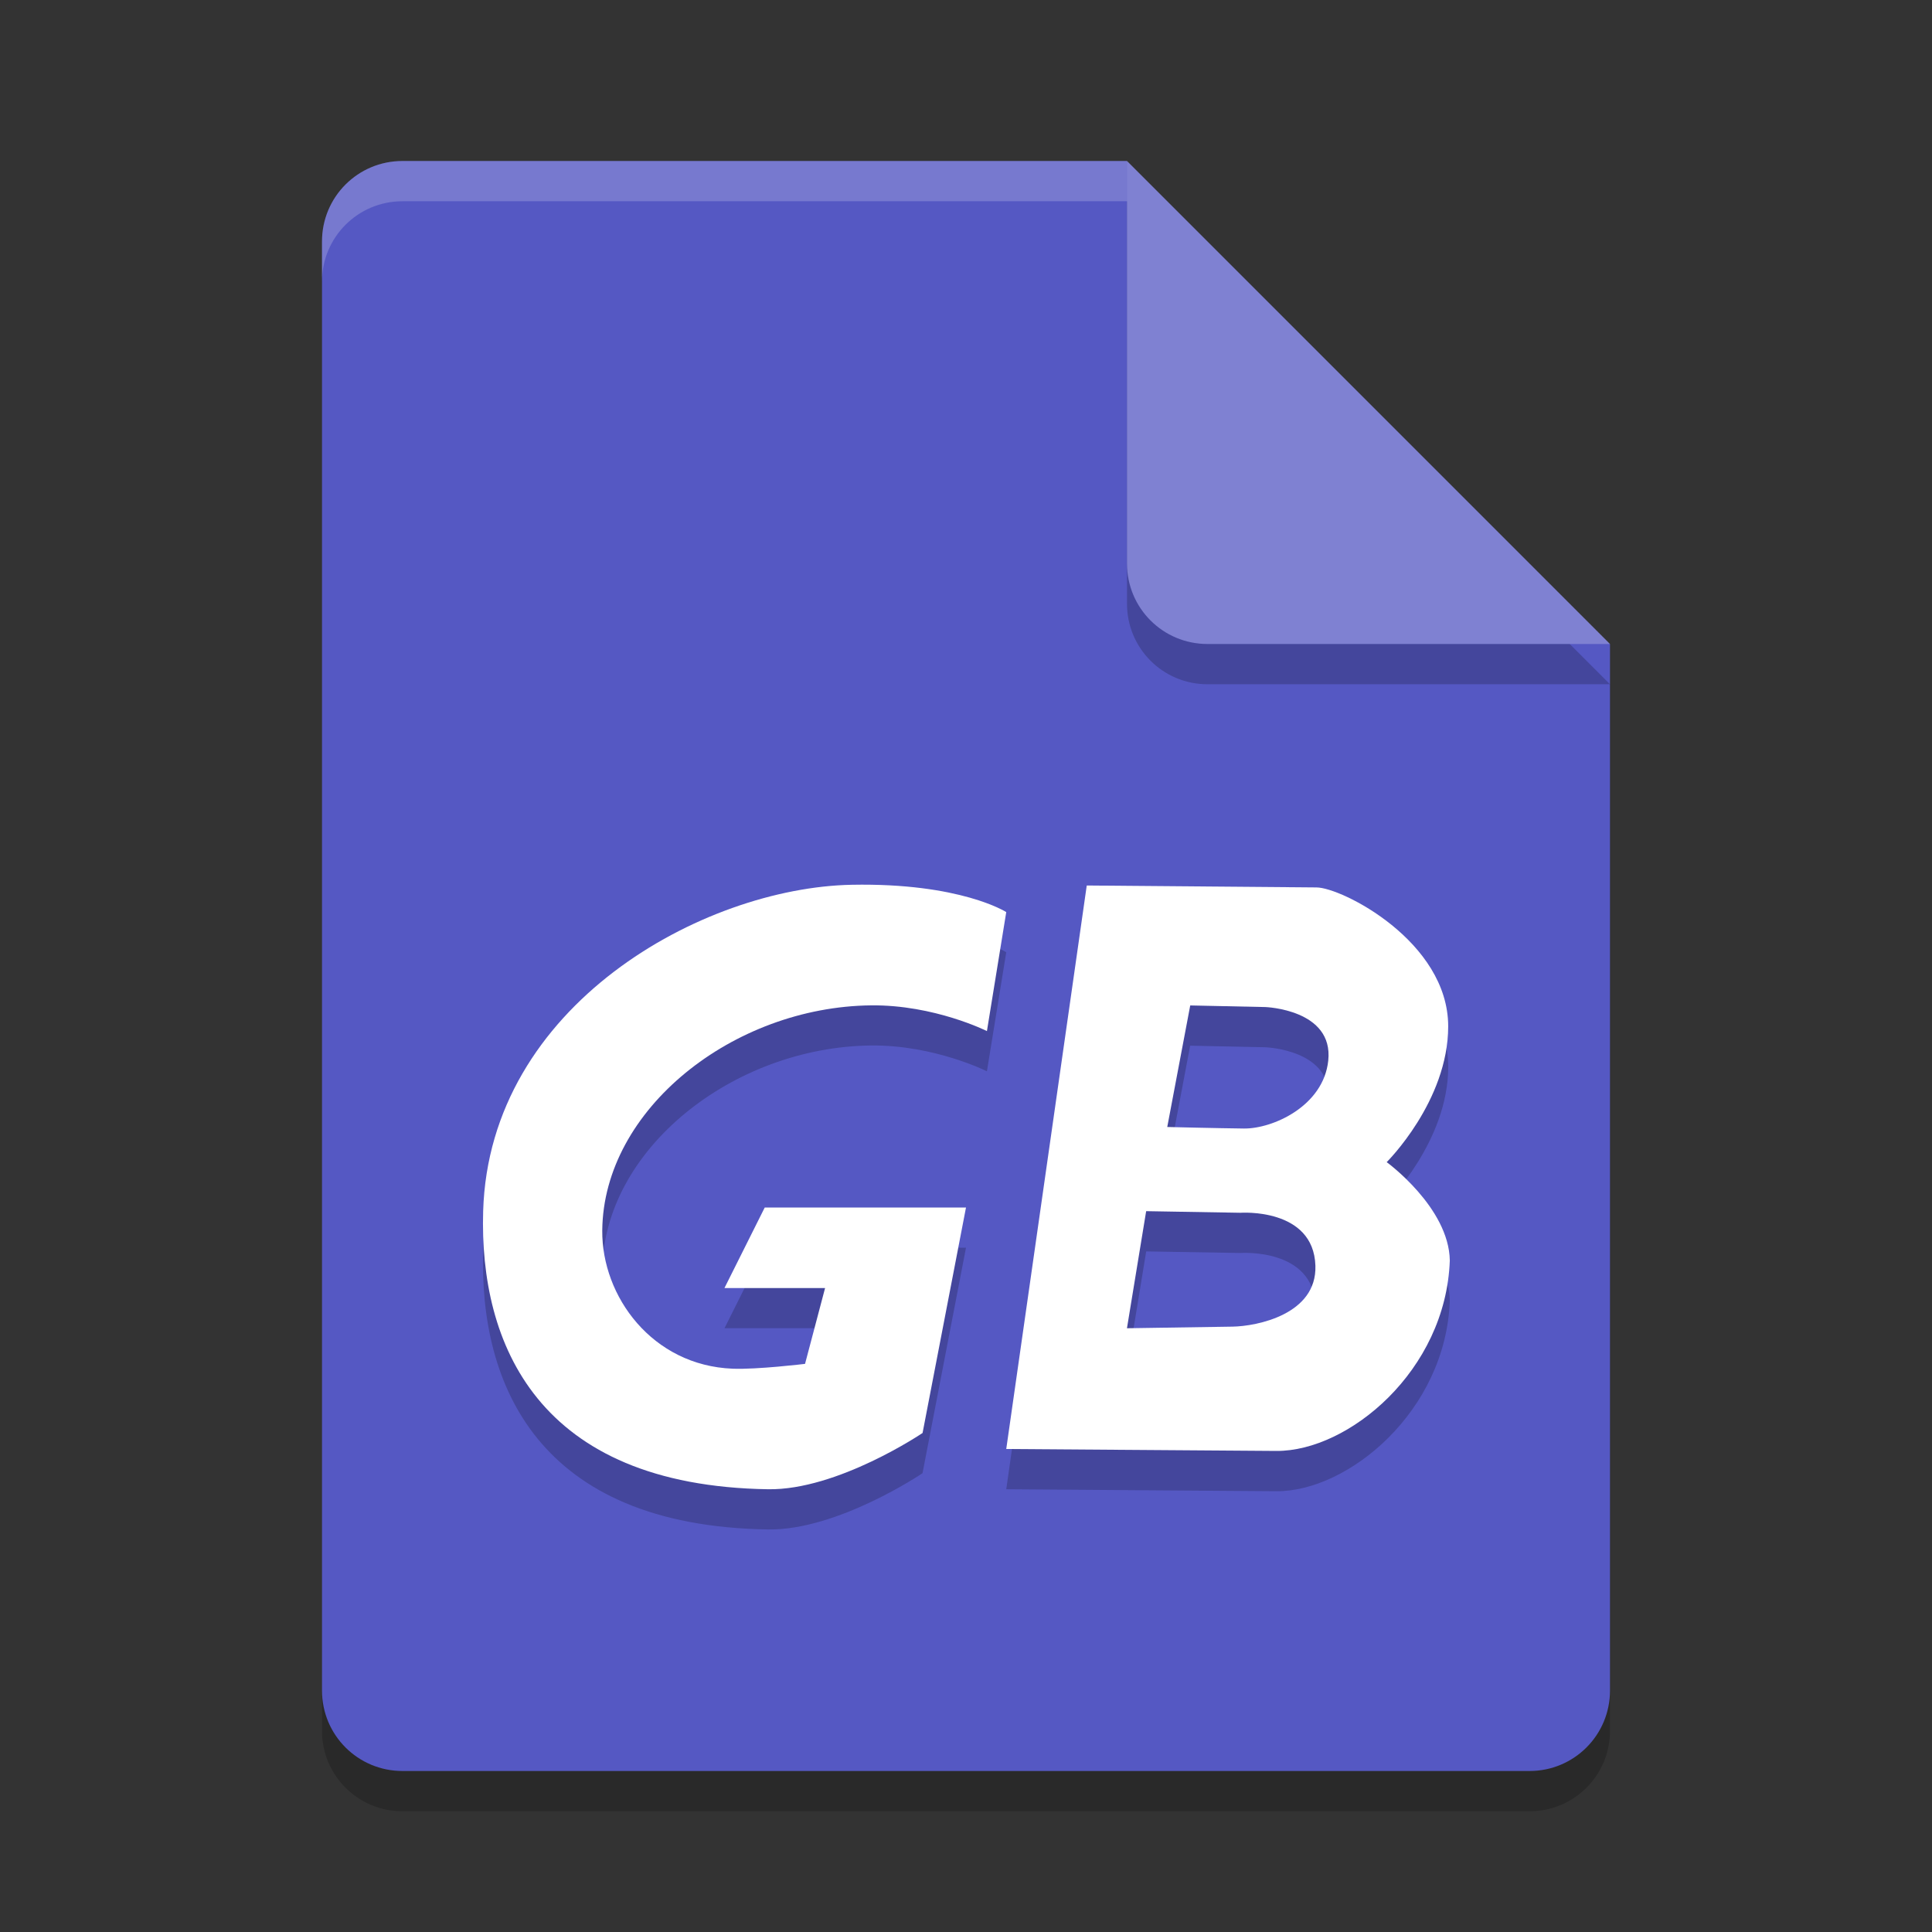 <svg width="48" height="48" version="1.1" xmlns="http://www.w3.org/2000/svg"><rect width="100%" height="100%" fill="#333333" stroke="none"/><defs>
<linearGradient id="ucPurpleBlue" x1="0%" y1="0%" x2="100%" y2="100%">
  <stop offset="0%" style="stop-color:#B794F4;stop-opacity:1"/>
  <stop offset="100%" style="stop-color:#4299E1;stop-opacity:1"/>
</linearGradient>
</defs>
 <path d="m10 5c-1.108 0-2 0.892-2 2v36c0 1.108 0.892 2 2 2h28c1.108 0 2-0.892 2-2v-26l-12-12z" style="opacity:.2"/>
 <path d="m10 4c-1.108 0-2 0.892-2 2v36c0 1.108 0.892 2 2 2h28c1.108 0 2-0.892 2-2v-26l-10-2-2-10z" style="fill:#5558c3"/>
 <path d="m40 17-12-12v10c0 1.108 0.892 2 2 2z" style="opacity:.2"/>
 <path d="m40 16-12-12v10c0 1.108 0.892 2 2 2z" style="fill:#7f81d2"/>
 <path d="m10 4c-1.108 0-2 0.892-2 2v1c0-1.108 0.892-2 2-2h18v-1h-18z" style="fill:#ffffff;opacity:.2"/>
 <path d="m21.162 22.982c-3.691 0.071-9.006 2.983-9.158 8.107-0.098 3.284 1.341 6.821 7.078 6.91 1.732 0.027 3.838-1.398 3.838-1.398l1.08-5.602h-5l-1 2h2.5l-0.498 1.885s-1.19 0.143-1.799 0.119c-1.996-0.079-3.255-1.797-3.24-3.436 0.028-3.014 3.256-5.556 6.678-5.592 1.572-0.016 2.879 0.641 2.879 0.641l0.48-2.957s-1.134-0.73-3.838-0.678zm5.838 0.018-2 14 6.715 0.049c1.779 0.01 4.207-1.986 4.305-4.732-0.02-1.317-1.566-2.443-1.566-2.443s1.529-1.512 1.527-3.375c-0.002-2.111-2.649-3.449-3.273-3.449l-5.707-0.049zm2.57 2.98 1.867 0.039s1.699 0.058 1.562 1.332c-0.121 1.133-1.386 1.694-2.096 1.686-0.635-0.007-1.904-0.037-1.904-0.037l0.57-3.02zm-1.094 5.111 2.34 0.039s1.821-0.132 1.865 1.316c0.037 1.205-1.448 1.505-2.062 1.514l-2.619 0.039 0.477-2.908z" style="opacity:.2"/>
 <path d="m27 22-2 14 6.715 0.048c1.779 0.01 4.207-1.985 4.305-4.731-0.02-1.317-1.568-2.444-1.568-2.444s1.529-1.512 1.528-3.375c-0.002-2.111-2.649-3.45-3.273-3.45zm2.571 2.98 1.866 0.04s1.699 0.058 1.563 1.332c-0.121 1.133-1.385 1.694-2.095 1.686-0.635-0.007-1.905-0.038-1.905-0.038zm-1.095 5.111 2.341 0.04s1.819-0.132 1.864 1.317c0.037 1.205-1.448 1.503-2.063 1.512l-2.619 0.04z" style="fill:#ffffff"/>
 <path d="m19 30h5l-1.079 5.602s-2.107 1.425-3.839 1.398c-5.737-0.089-7.175-3.626-7.078-6.91 0.152-5.125 5.466-8.037 9.157-8.108 2.704-0.052 3.839 0.679 3.839 0.679l-0.48 2.956s-1.307-0.656-2.879-0.639c-3.421 0.036-6.65 2.577-6.678 5.592-0.015 1.639 1.242 3.356 3.239 3.435 0.609 0.024 1.799-0.12 1.799-0.12l0.498-1.884h-2.5z" style="fill:#ffffff"/>
</svg>
